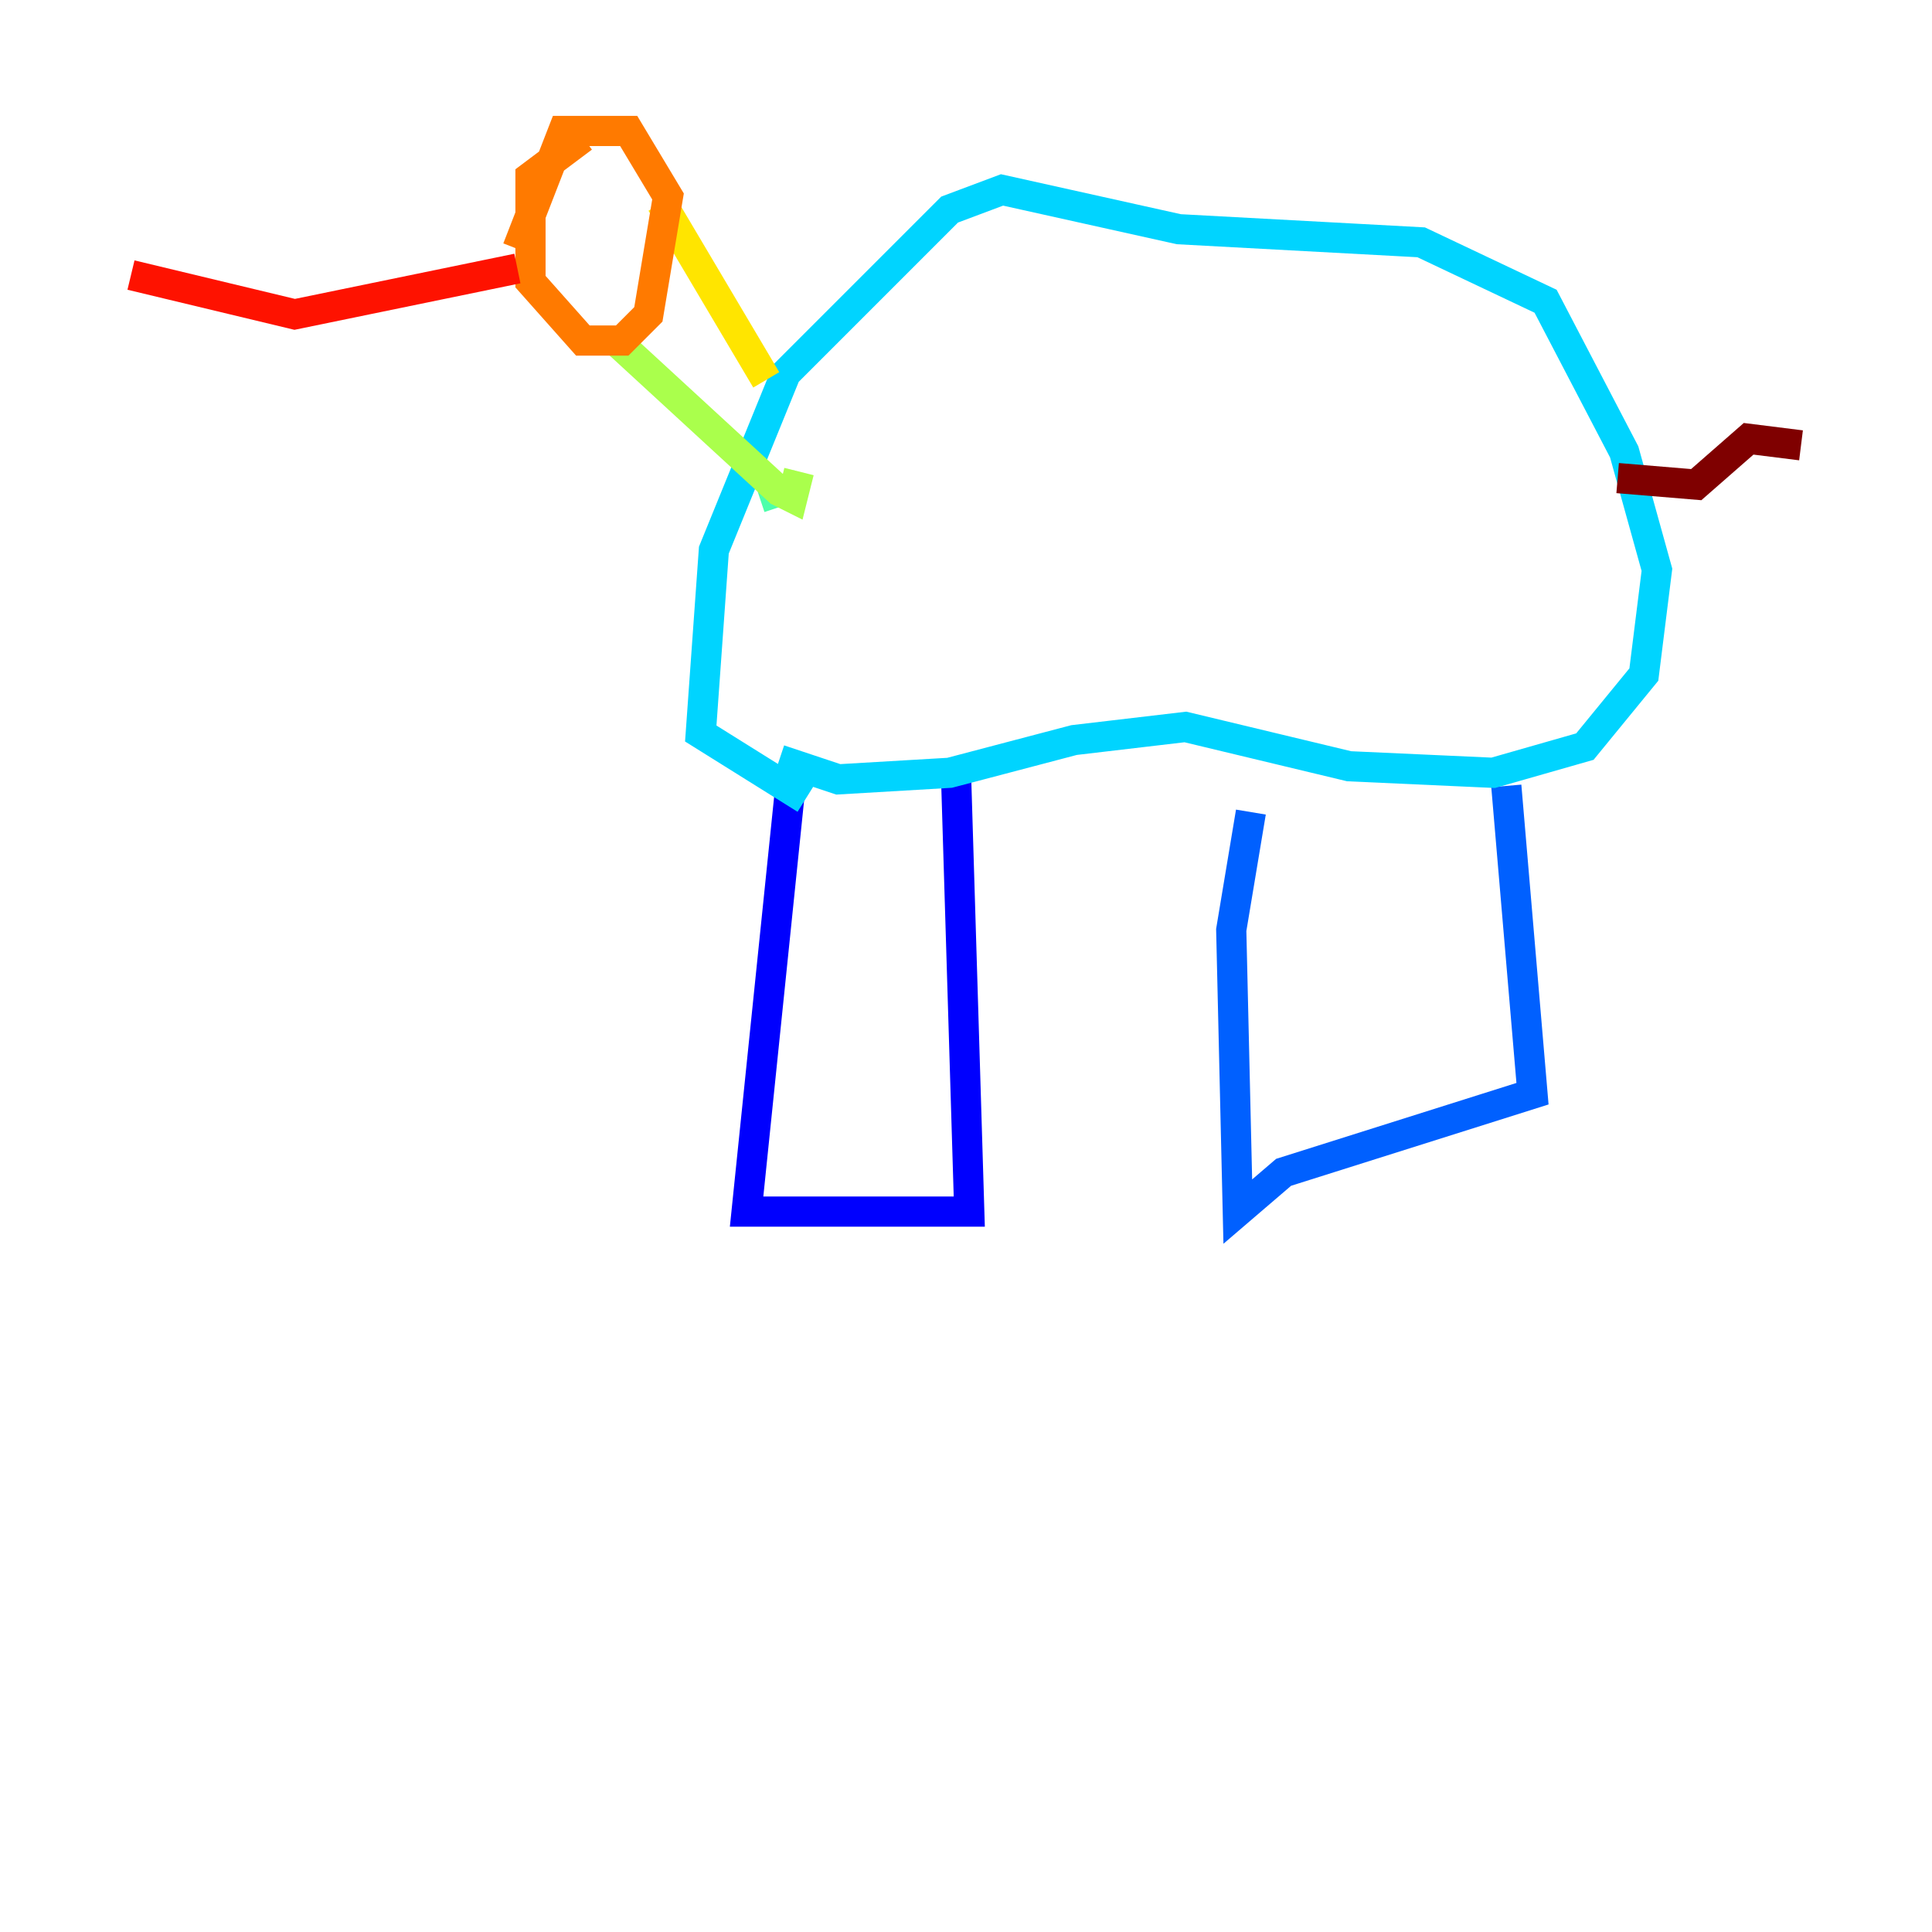<?xml version="1.0" encoding="utf-8" ?>
<svg baseProfile="tiny" height="128" version="1.2" viewBox="0,0,128,128" width="128" xmlns="http://www.w3.org/2000/svg" xmlns:ev="http://www.w3.org/2001/xml-events" xmlns:xlink="http://www.w3.org/1999/xlink"><defs /><polyline fill="none" points="50.332,60.312 50.332,60.312" stroke="#00007f" stroke-width="2" /><polyline fill="none" points="52.502,50.766 49.464,80.271 64.217,80.271 63.349,51.634" stroke="#0000fe" stroke-width="2" /><polyline fill="none" points="82.875,53.803 81.573,61.614 82.007,80.271 85.044,77.668 101.532,72.461 99.797,52.068" stroke="#0060ff" stroke-width="2" /><polyline fill="none" points="51.634,50.332 55.539,51.634 62.915,51.2 71.159,49.031 78.536,48.163 89.383,50.766 98.929,51.2 105.003,49.464 108.909,44.691 109.776,37.749 107.607,29.939 102.4,19.959 94.156,16.054 78.102,15.186 66.386,12.583 62.915,13.885 52.068,24.732 47.295,36.447 46.427,48.597 53.37,52.936" stroke="#00d4ff" stroke-width="2" /><polyline fill="none" points="52.936,32.108 50.332,32.976" stroke="#4cffaa" stroke-width="2" /><polyline fill="none" points="52.936,31.241 52.502,32.976 51.634,32.542 40.786,22.563" stroke="#aaff4c" stroke-width="2" /><polyline fill="none" points="50.766,25.166 43.824,13.451" stroke="#ffe500" stroke-width="2" /><polyline fill="none" points="38.617,9.112 35.146,11.715 35.146,18.658 38.617,22.563 41.22,22.563 42.956,20.827 44.258,13.017 41.654,8.678 37.315,8.678 34.278,16.488" stroke="#ff7a00" stroke-width="2" /><polyline fill="none" points="34.278,17.79 19.525,20.827 8.678,18.224" stroke="#fe1200" stroke-width="2" /><polyline fill="none" points="107.173,31.675 112.38,32.108 115.851,29.071 119.322,29.505" stroke="#7f0000" stroke-width="2" /></svg>